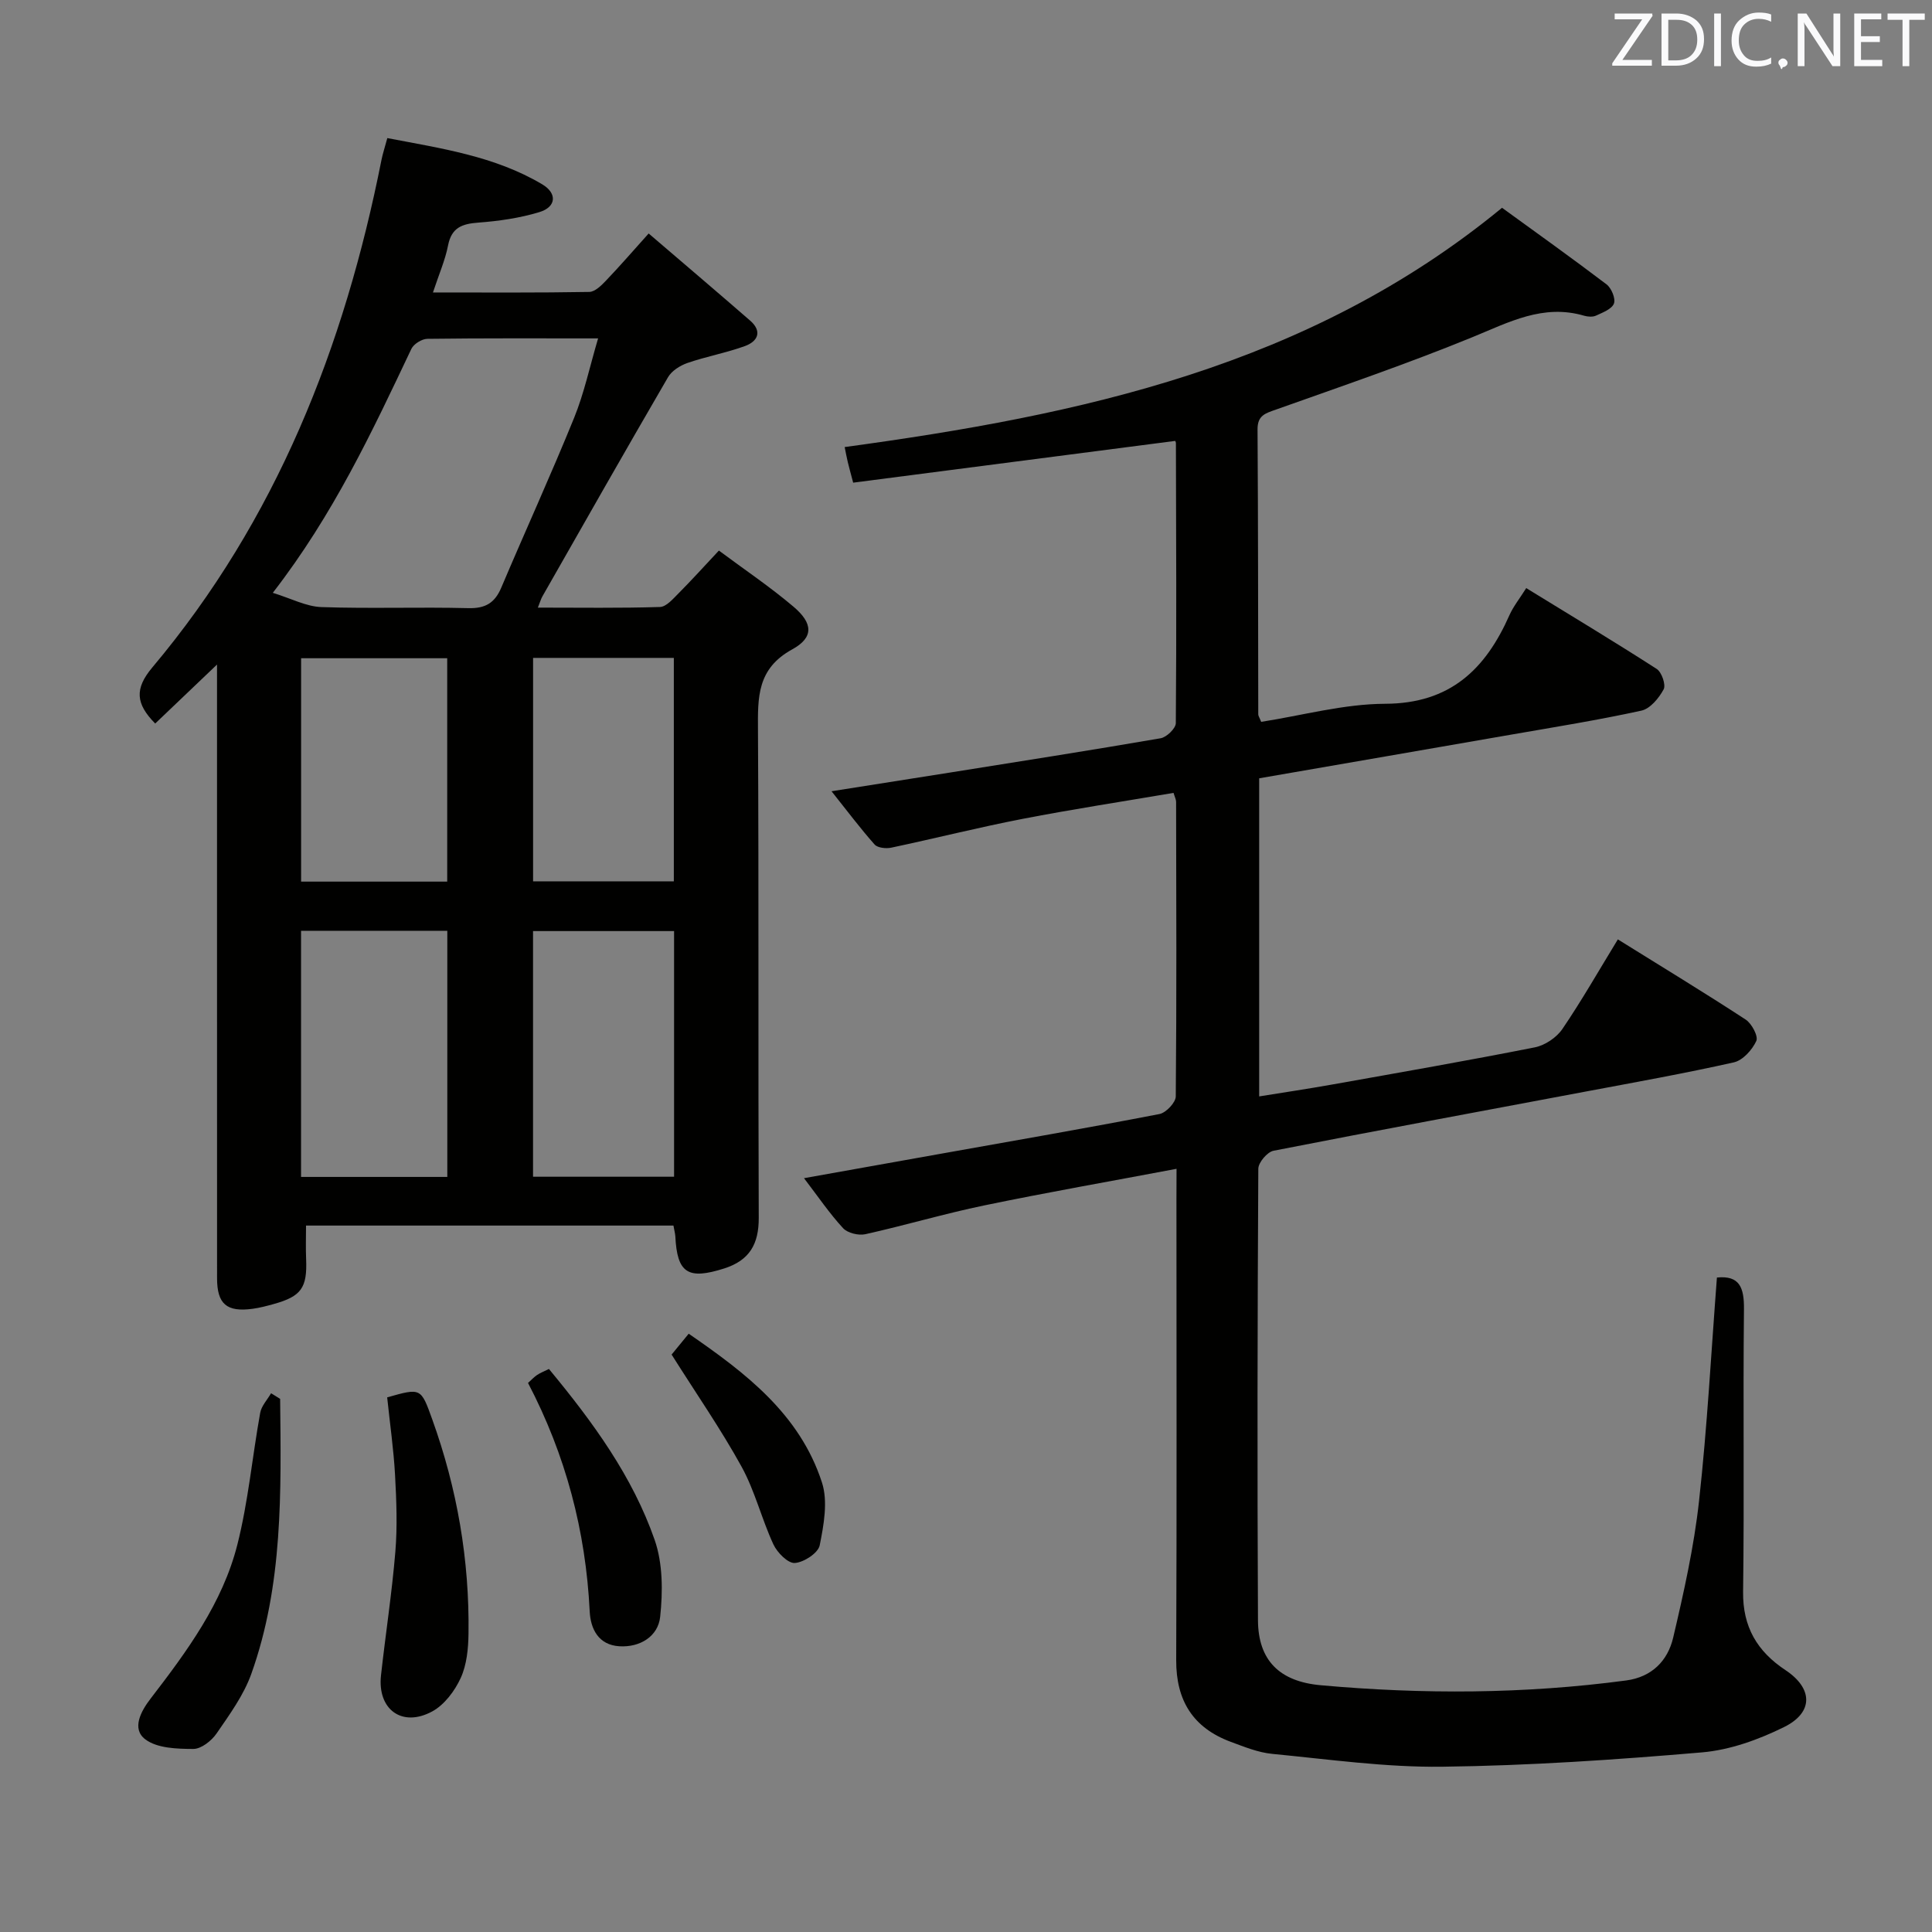 <svg enable-background="new 0 0 400 400" viewBox="0 0 400 400" xmlns="http://www.w3.org/2000/svg"><rect x="0" y="0" width="400" height="400" fill="#808080" stroke="none"/><path d="m243.59 241.99c-13.81 2.61-26.86 4.89-39.82 7.58-8.26 1.71-16.38 4.13-24.62 5.96-1.41.31-3.67-.24-4.6-1.25-2.79-3.02-5.12-6.46-8.09-10.35 9.83-1.76 18.94-3.38 28.05-5.01 15.19-2.71 30.39-5.34 45.54-8.27 1.36-.26 3.37-2.38 3.38-3.65.19-20.33.11-40.66.07-60.99 0-.47-.26-.94-.53-1.85-10.42 1.77-20.88 3.37-31.26 5.38-9.1 1.76-18.11 4.04-27.18 5.96-1.09.23-2.82.05-3.45-.65-2.94-3.31-5.61-6.87-8.92-11.03 8.73-1.38 16.56-2.6 24.39-3.85 14.59-2.33 29.18-4.61 43.74-7.12 1.24-.21 3.14-2.04 3.15-3.13.16-19.33.07-38.66.02-57.98 0-.3-.26-.6-.19-.45-22.27 2.89-44.39 5.76-66.63 8.64-.56-2.12-.86-3.19-1.12-4.28-.23-.95-.4-1.92-.64-3.09 48.72-6.64 96.07-16.62 136.1-49.54 6.98 5.07 14.39 10.35 21.63 15.85 1.02.77 1.92 2.95 1.54 3.97-.43 1.15-2.32 1.86-3.7 2.5-.68.32-1.7.25-2.46.03-8.52-2.5-15.61 1.36-23.17 4.45-13.35 5.46-27.02 10.14-40.62 14.97-2.23.79-3.86 1.2-3.84 4.13.13 19.66.11 39.32.15 58.99 0 .3.23.6.6 1.54 8.46-1.31 17.07-3.71 25.68-3.74 13.44-.05 20.76-7.13 25.72-18.34.8-1.8 2.08-3.39 3.48-5.61 9.1 5.59 18.15 11.03 27.02 16.74 1.03.67 1.93 3.29 1.43 4.22-.98 1.82-2.78 4.01-4.61 4.41-8.91 1.95-17.93 3.4-26.92 4.96-17.32 3.02-34.64 6-52.21 9.05v65.86c5.08-.82 10.05-1.56 14.99-2.44 14.05-2.5 28.1-4.95 42.09-7.72 2.1-.42 4.48-2.02 5.69-3.79 4-5.88 7.53-12.08 11.49-18.56 9.1 5.67 17.87 10.99 26.46 16.6 1.26.82 2.66 3.47 2.2 4.44-.85 1.84-2.79 4-4.64 4.42-10.19 2.29-20.49 4.13-30.76 6.06-21.52 4.06-43.06 8.02-64.55 12.24-1.29.25-3.14 2.43-3.15 3.72-.18 31.16-.23 62.32-.07 93.48.04 8.32 4.47 12.7 13 13.46 21.11 1.9 42.2 1.82 63.24-.99 5.35-.72 8.6-4.11 9.72-8.85 2.2-9.35 4.31-18.79 5.36-28.32 1.7-15.35 2.51-30.8 3.7-46.25 4.72-.48 5.64 2.11 5.6 6.55-.21 19.49.08 39-.18 58.49-.1 7.3 2.93 12.37 8.77 16.24 5.69 3.77 5.86 8.75-.29 11.79-5.26 2.6-11.18 4.74-16.97 5.24-17.88 1.53-35.82 2.75-53.76 2.97-11.74.15-23.52-1.53-35.25-2.66-2.91-.28-5.78-1.46-8.57-2.49-7.79-2.89-11.33-8.52-11.3-16.9.13-31.83.05-63.66.05-95.48.02-1.91.02-3.84.02-6.26z" fill="#010100"/><path d="m139.43 253.74c-25.34 0-50.58 0-76.07 0 0 2.41-.08 4.68.02 6.95.24 5.92-.98 7.7-6.69 9.29-1.44.4-2.9.79-4.38.99-5.37.73-7.37-.98-7.37-6.33-.01-28.32-.01-56.64-.01-84.96 0-13.65 0-27.29 0-42.09-4.71 4.49-8.76 8.36-12.8 12.21-4.01-4.08-4.33-7.17-.59-11.62 25.67-30.52 39.77-66.37 47.44-105.07.26-1.29.68-2.55 1.21-4.52 11.08 2.13 22.2 3.71 32.07 9.57 3.15 1.87 2.91 4.69-.57 5.75-4.07 1.24-8.41 1.86-12.67 2.18-3.37.25-5.54 1.03-6.26 4.75-.59 3.02-1.87 5.91-3.12 9.71 11.22 0 21.79.08 32.36-.11 1.2-.02 2.54-1.37 3.51-2.39 2.85-2.98 5.55-6.11 8.79-9.71 7.19 6.16 14.13 12.06 21 18.03 2.58 2.25 1.59 4.31-1.07 5.28-3.88 1.41-8 2.15-11.9 3.5-1.52.53-3.26 1.62-4.03 2.96-8.77 15.07-17.38 30.23-26.01 45.38-.3.53-.46 1.13-.93 2.31 8.76 0 17.02.13 25.28-.13 1.31-.04 2.69-1.67 3.81-2.79 2.69-2.7 5.25-5.54 8.39-8.89 5.22 3.89 10.58 7.49 15.47 11.64 3.99 3.39 4.23 6.33-.28 8.81-7.32 4.01-7.14 9.95-7.1 16.76.19 33.65.02 67.3.16 100.95.02 5.44-1.92 8.8-7.15 10.47-7.51 2.39-9.75.99-10.12-6.67-.05-.64-.23-1.27-.39-2.21zm-82.95-131c3.84 1.18 6.92 2.84 10.06 2.95 10.13.35 20.29-.04 30.43.22 3.54.09 5.48-1.09 6.82-4.26 4.98-11.75 10.29-23.36 15.09-35.18 2.07-5.1 3.22-10.57 4.95-16.41-12.45 0-23.9-.06-35.36.09-1.14.02-2.82 1.07-3.3 2.08-8.11 17.1-16.09 34.23-28.69 50.51zm5.85 120.93h30.28c0-17.09 0-33.92 0-50.96-10.22 0-20.12 0-30.28 0zm48.03-50.9v50.86h29.2c0-17.03 0-33.76 0-50.86-9.72 0-19.28 0-29.2 0zm-17.77-10.24c0-15.76 0-30.99 0-46.25-10.26 0-20.16 0-30.25 0v46.25zm17.78-46.32v46.26h29.14c0-15.59 0-30.82 0-46.26-9.77 0-19.22 0-29.14 0z" fill="#010100"/><path d="m80.16 289.31c7.01-1.99 6.98-1.98 9.33 4.55 5.16 14.34 7.72 29.13 7.51 44.36-.04 3.1-.36 6.45-1.62 9.2-1.23 2.68-3.38 5.55-5.89 6.91-6.25 3.39-11.38-.41-10.61-7.45.94-8.53 2.26-17.02 2.97-25.57.44-5.28.23-10.64-.06-15.94-.29-5.27-1.05-10.51-1.63-16.06z" fill="#010100"/><path d="m58 289.62c.2 19.2.63 38.47-5.97 56.94-1.58 4.42-4.5 8.42-7.2 12.35-1.04 1.51-3.17 3.19-4.8 3.19-3.38-.01-7.49-.13-9.95-1.99-2.89-2.19-.89-5.85 1.1-8.43 7.52-9.78 14.89-19.76 17.96-31.87 2.26-8.92 3.09-18.21 4.73-27.3.26-1.44 1.48-2.71 2.25-4.05.64.39 1.26.77 1.88 1.16z" fill="#010100"/><path d="m113.65 283.43c9.18 11.09 17.31 22.26 21.89 35.39 1.7 4.88 1.7 10.69 1.14 15.93-.43 4.03-4.16 6.37-8.48 6.09-4.28-.28-5.93-3.56-6.11-7.23-.82-16.63-4.95-32.33-12.77-47.29.7-.62 1.23-1.21 1.87-1.64.66-.45 1.44-.74 2.46-1.25z" fill="#010100"/><path d="m139.05 280.45c.68-.83 1.92-2.34 3.54-4.32 11.75 8.1 22.98 16.62 27.58 30.78 1.28 3.92.39 8.79-.46 13.04-.32 1.59-3.29 3.53-5.16 3.65-1.43.09-3.64-2.16-4.43-3.86-2.43-5.25-3.81-11.02-6.57-16.05-4.29-7.79-9.39-15.13-14.5-23.24z" fill="#010100"/><g fill="#fafafb"><path d="m342.2 3.2-6.3 9.2h6.1v1.2h-8.2v-.5l6.2-9.1h-5.7v-1.2h7.8v.4z"/><path d="m344 13.7v-10.9h3.1c1.6 0 3 .5 4.1 1.4 1.1 1 1.6 2.2 1.6 3.9s-.5 3-1.6 4-2.5 1.5-4.2 1.5h-3zm1.4-9.6v8.4h1.6c1.4 0 2.5-.4 3.2-1.1.8-.8 1.2-1.8 1.2-3.2s-.4-2.4-1.2-3.1-1.8-1-3.1-1z"/><path d="m356.3 2.8v10.9h-1.4v-10.9z"/><path d="m366.6 13.2c-.8.4-1.8.6-3 .6-1.6 0-2.8-.5-3.7-1.5s-1.4-2.3-1.4-3.9c0-1.7.5-3.2 1.6-4.2s2.4-1.6 4-1.6c1 0 1.9.1 2.6.4v1.5c-.8-.4-1.6-.6-2.6-.6-1.2 0-2.2.4-3 1.2s-1.1 1.9-1.1 3.3c0 1.3.4 2.3 1.1 3.1s1.6 1.1 2.8 1.1c1.1 0 2-.2 2.8-.7v1.3z"/><path d="m368.2 13c0-.3.1-.5.3-.6.2-.2.4-.3.6-.3.3 0 .5.1.7.3s.3.4.3.6-.1.5-.3.6c-.2.2-.4.3-.7.3-.3 1-.5-.1-.6-.3-.2-.2-.3-.4-.3-.6z"/><path d="m381.1 13.7h-1.7l-5.5-8.4c-.2-.2-.3-.5-.4-.7 0 .2.1.8.1 1.5v7.6h-1.4v-10.9h1.8l5.3 8.3c.3.4.4.6.4.8 0-.3-.1-.8-.1-1.6v-7.5h1.4v10.9z"/><path d="m389.7 13.7h-5.8v-10.9h5.6v1.2h-4.2v3.5h3.9v1.2h-3.9v3.7h4.4z"/><path d="m398.4 4.1h-3.1v9.6h-1.4v-9.6h-3.1v-1.3h7.7v1.3z"/></g></svg>